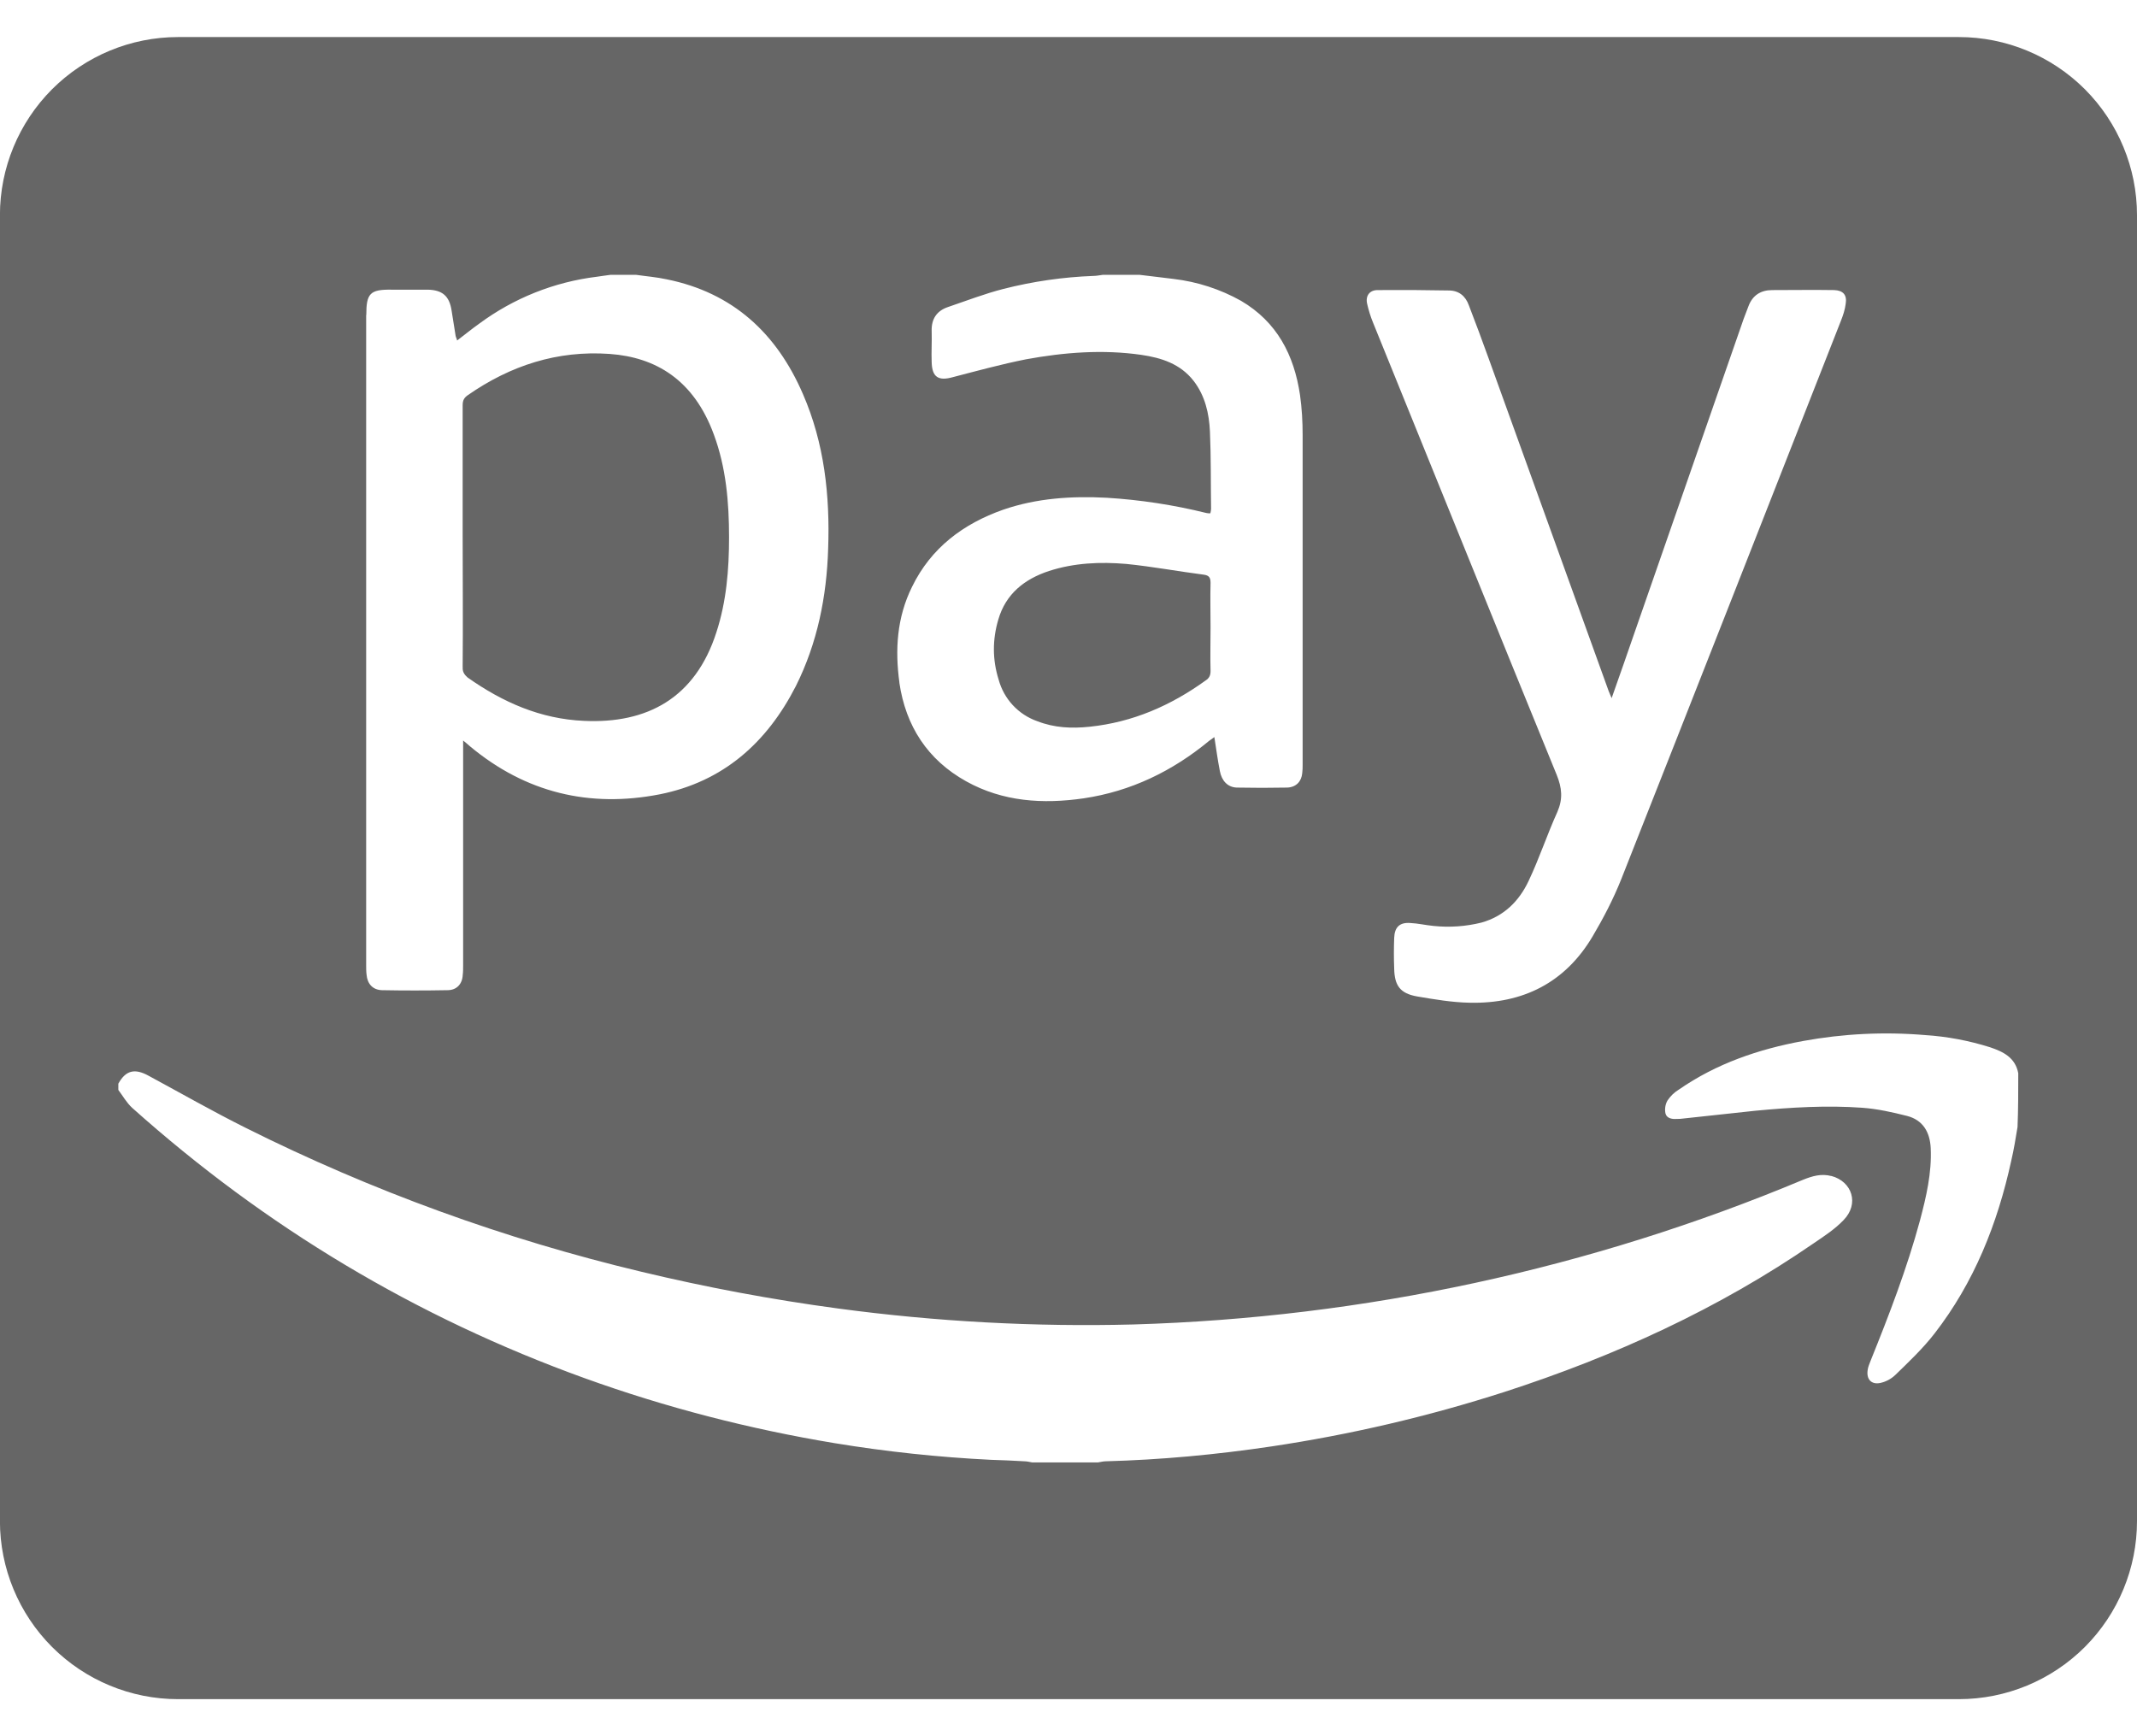 <svg width="32" height="26" viewBox="0 0 32 26" fill="none" xmlns="http://www.w3.org/2000/svg">
<path d="M6.928 9.989C6.934 9.333 6.928 8.683 6.928 8.028V6.067C6.928 5.995 6.95 5.956 7.006 5.917C7.645 5.473 8.345 5.245 9.128 5.3C9.822 5.35 10.389 5.689 10.689 6.506C10.872 7 10.917 7.517 10.917 8.045C10.917 8.528 10.878 9.006 10.728 9.467C10.411 10.456 9.689 10.839 8.745 10.795C8.095 10.767 7.528 10.517 7.001 10.145C6.951 10.101 6.923 10.056 6.929 9.989H6.928ZM15.533 10.8C15.788 10.9 16.049 10.911 16.316 10.883C16.961 10.816 17.533 10.566 18.055 10.189C18.105 10.156 18.127 10.117 18.127 10.05C18.121 9.833 18.127 9.611 18.127 9.395C18.127 9.173 18.121 8.951 18.127 8.728C18.127 8.65 18.105 8.617 18.027 8.606C17.638 8.556 17.255 8.484 16.866 8.445C16.477 8.412 16.088 8.428 15.71 8.55C15.338 8.672 15.06 8.895 14.949 9.278C14.86 9.578 14.86 9.878 14.954 10.178C14.993 10.321 15.066 10.452 15.166 10.56C15.267 10.669 15.393 10.751 15.532 10.8H15.533ZM32 3.222V22.778C32 23.485 31.719 24.163 31.219 24.664C30.718 25.164 30.04 25.445 29.333 25.445H2.666C1.959 25.445 1.281 25.164 0.78 24.664C0.28 24.163 -0.001 23.485 -0.001 22.778V3.222C-0.001 2.515 0.28 1.837 0.78 1.336C1.281 0.836 1.959 0.555 2.666 0.555H29.333C30.04 0.555 30.718 0.836 31.219 1.336C31.719 1.837 32 2.515 32 3.222ZM20.472 4.55C20.494 4.645 20.522 4.739 20.561 4.833C21.478 7.089 22.389 9.35 23.311 11.605C23.389 11.799 23.405 11.961 23.322 12.155C23.166 12.499 23.05 12.855 22.889 13.194C22.744 13.5 22.517 13.722 22.183 13.816C21.949 13.874 21.706 13.891 21.466 13.866C21.349 13.855 21.233 13.827 21.116 13.822C20.96 13.811 20.883 13.883 20.877 14.044C20.871 14.198 20.871 14.351 20.877 14.505C20.882 14.76 20.966 14.877 21.221 14.922C21.482 14.966 21.743 15.011 22.01 15.016C22.804 15.033 23.438 14.716 23.849 14.021C24.01 13.749 24.16 13.46 24.277 13.166C25.377 10.383 26.471 7.594 27.566 4.805C27.599 4.722 27.627 4.638 27.638 4.549C27.66 4.416 27.599 4.349 27.466 4.344C27.155 4.339 26.849 4.344 26.538 4.344C26.366 4.344 26.244 4.422 26.183 4.583C26.161 4.644 26.133 4.711 26.111 4.772L24.494 9.422C24.377 9.761 24.261 10.094 24.133 10.455L24.089 10.35L22.289 5.361C22.194 5.097 22.096 4.834 21.995 4.572C21.945 4.433 21.845 4.35 21.695 4.35C21.339 4.343 20.984 4.341 20.628 4.344C20.506 4.344 20.445 4.433 20.472 4.549V4.55ZM13.467 10.222C13.562 10.872 13.889 11.378 14.467 11.7C15.017 12.006 15.617 12.044 16.228 11.955C16.934 11.85 17.556 11.549 18.106 11.094C18.128 11.077 18.15 11.061 18.184 11.038C18.212 11.216 18.234 11.382 18.267 11.549C18.295 11.694 18.384 11.788 18.517 11.794C18.772 11.799 19.022 11.799 19.278 11.794C19.406 11.788 19.489 11.705 19.5 11.577C19.506 11.533 19.506 11.488 19.506 11.449V6.516C19.506 6.316 19.495 6.116 19.467 5.916C19.378 5.316 19.123 4.822 18.584 4.505C18.272 4.33 17.928 4.219 17.573 4.177C17.406 4.155 17.24 4.138 17.067 4.116H16.511C16.467 4.121 16.422 4.132 16.372 4.132C15.918 4.149 15.468 4.214 15.028 4.326C14.745 4.398 14.472 4.504 14.195 4.598C14.028 4.654 13.945 4.776 13.951 4.959C13.956 5.115 13.945 5.27 13.951 5.42C13.956 5.648 14.051 5.709 14.268 5.648C14.629 5.554 14.996 5.454 15.362 5.381C15.934 5.276 16.512 5.231 17.09 5.314C17.39 5.358 17.673 5.447 17.873 5.703C18.045 5.925 18.106 6.192 18.118 6.464C18.135 6.847 18.129 7.236 18.135 7.62C18.135 7.642 18.13 7.659 18.124 7.687C18.102 7.687 18.08 7.687 18.063 7.682C17.575 7.561 17.076 7.485 16.574 7.454C16.046 7.426 15.524 7.46 15.024 7.632C14.424 7.843 13.941 8.204 13.657 8.788C13.429 9.249 13.401 9.732 13.468 10.221L13.467 10.222ZM5.483 4.717V14.456C5.483 14.5 5.483 14.55 5.489 14.595C5.5 14.734 5.583 14.823 5.717 14.828C6.045 14.834 6.373 14.834 6.701 14.828C6.84 14.828 6.923 14.734 6.929 14.6C6.935 14.556 6.935 14.506 6.935 14.461V11.089C6.985 11.128 7.013 11.156 7.04 11.178C7.873 11.872 8.829 12.1 9.879 11.895C10.829 11.706 11.484 11.123 11.918 10.273C12.24 9.629 12.379 8.934 12.401 8.217C12.429 7.423 12.345 6.639 12.023 5.9C11.629 4.989 10.973 4.383 9.984 4.183C9.834 4.15 9.678 4.138 9.528 4.116H9.139C9.072 4.127 9.006 4.132 8.939 4.144C8.299 4.222 7.691 4.465 7.173 4.849C7.062 4.927 6.956 5.016 6.845 5.099C6.84 5.071 6.828 5.055 6.823 5.032C6.801 4.904 6.784 4.776 6.762 4.649C6.729 4.432 6.623 4.343 6.407 4.338H5.868C5.54 4.332 5.485 4.394 5.485 4.716L5.483 4.717ZM27.422 17.611C27.272 17.572 27.139 17.611 27 17.667C23.819 18.999 20.419 19.733 16.972 19.834C15.494 19.872 14.015 19.792 12.55 19.595C11.56 19.462 10.577 19.278 9.606 19.045C7.554 18.556 5.565 17.833 3.678 16.889C3.189 16.645 2.711 16.372 2.228 16.111C2.017 15.994 1.883 16.028 1.772 16.228V16.322C1.839 16.411 1.894 16.511 1.978 16.589C3.978 18.378 6.233 19.728 8.756 20.639C9.973 21.078 11.223 21.4 12.495 21.611C13.273 21.739 14.051 21.822 14.84 21.861C15.007 21.867 15.173 21.872 15.34 21.883C15.379 21.883 15.418 21.894 15.457 21.9H16.44C16.479 21.895 16.518 21.883 16.557 21.883C17.385 21.861 18.213 21.783 19.035 21.661C20.22 21.484 21.389 21.211 22.529 20.844C24.174 20.311 25.735 19.6 27.162 18.616C27.318 18.51 27.479 18.405 27.606 18.271C27.845 18.027 27.734 17.693 27.423 17.61L27.422 17.611ZM30.222 16.072C30.178 15.839 30 15.75 29.8 15.683C29.483 15.583 29.154 15.521 28.822 15.5C28.213 15.449 27.601 15.479 27 15.589C26.333 15.711 25.7 15.928 25.139 16.317C25.07 16.359 25.011 16.416 24.967 16.484C24.936 16.542 24.926 16.609 24.939 16.673C24.956 16.745 25.034 16.762 25.106 16.756C25.139 16.756 25.173 16.756 25.206 16.75L26.289 16.633C26.822 16.583 27.356 16.55 27.889 16.589C28.117 16.606 28.339 16.656 28.556 16.711C28.795 16.772 28.9 16.955 28.911 17.194C28.928 17.566 28.844 17.922 28.75 18.277C28.556 18.994 28.289 19.688 28.011 20.377C27.994 20.421 27.972 20.471 27.967 20.516C27.945 20.655 28.023 20.738 28.156 20.71C28.239 20.692 28.316 20.651 28.378 20.593C28.584 20.393 28.795 20.193 28.967 19.971C29.562 19.204 29.911 18.326 30.117 17.382C30.156 17.215 30.184 17.043 30.211 16.877C30.222 16.616 30.222 16.344 30.222 16.071V16.072Z" fill="black" fill-opacity="0.6"/>
</svg>

